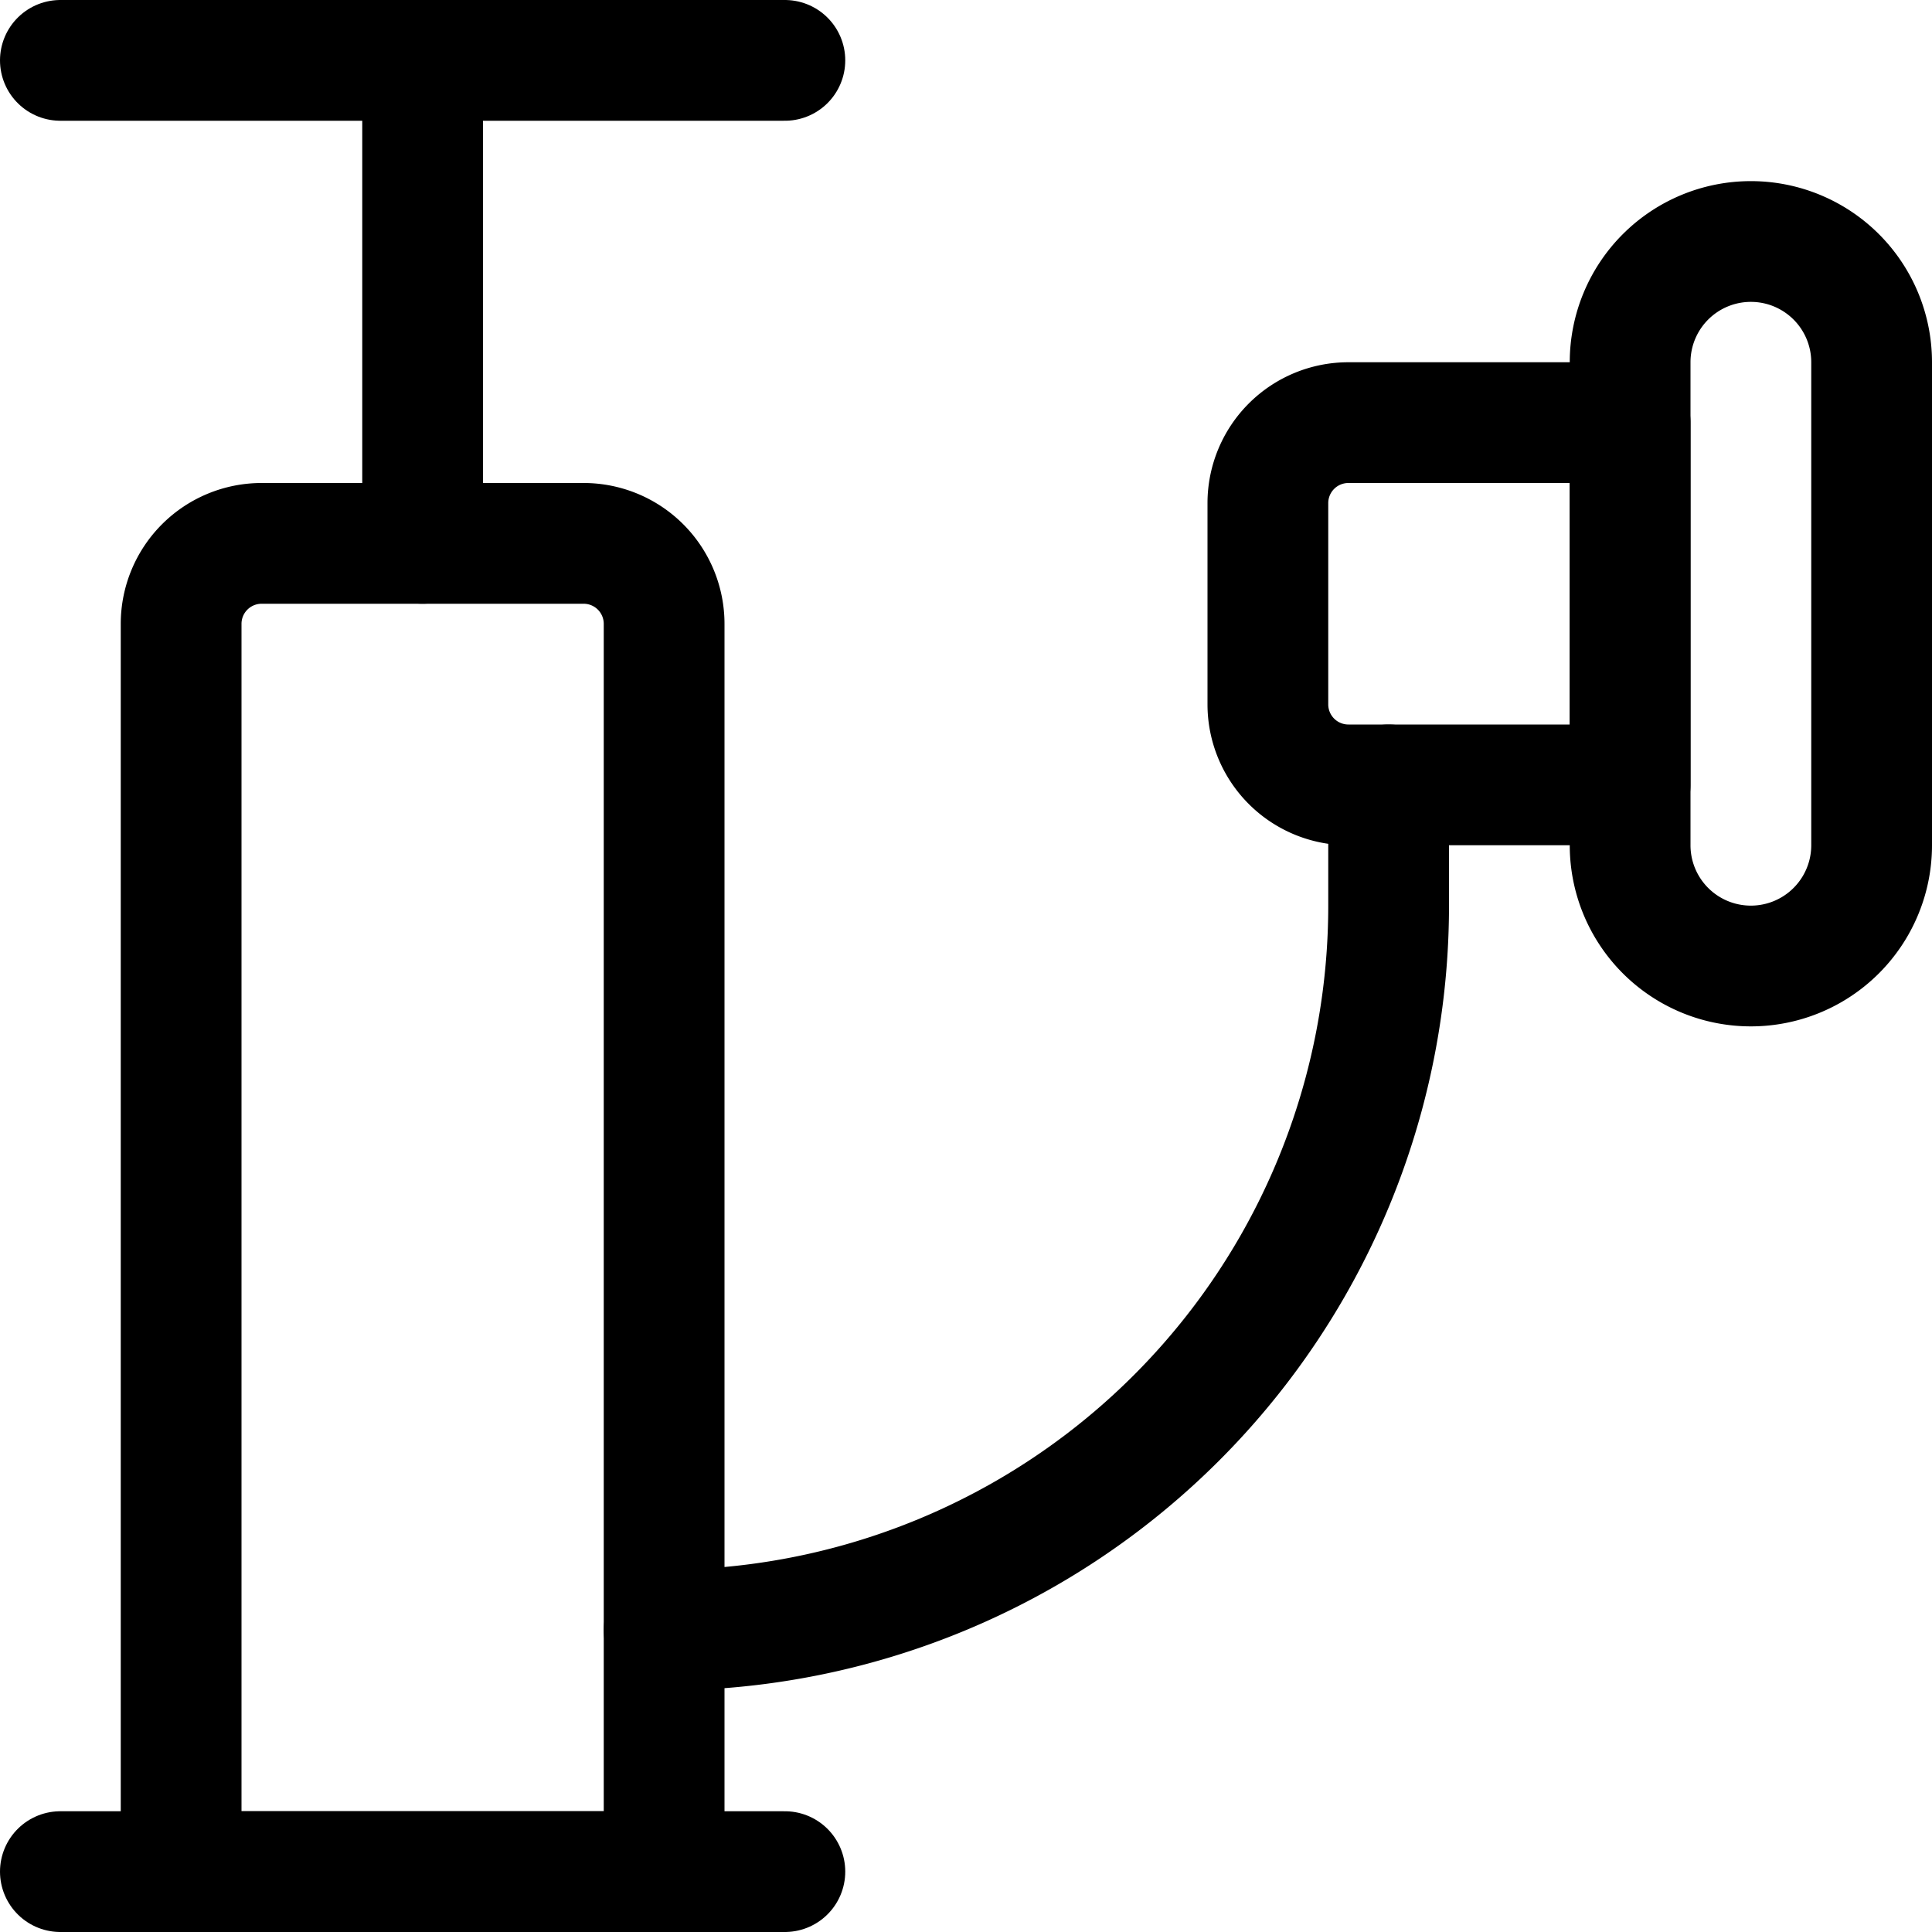 <svg xmlns="http://www.w3.org/2000/svg" viewBox="0 0 24 24"><defs><style>.a{fill:none;stroke:currentColor;stroke-linecap:round;stroke-linejoin:round;stroke-width:1.5px;}</style></defs><title>car-tool-pump</title><path class="a" d="M3.25,6.75h4a1,1,0,0,1,1,1v15.5a0,0,0,0,1,0,0h-6a0,0,0,0,1,0,0V7.75A1,1,0,0,1,3.25,6.75Z"/><line class="a" x1="0.75" y1="23.25" x2="9.75" y2="23.25"/><line class="a" x1="5.25" y1="6.75" x2="5.25" y2="0.75"/><line class="a" x1="9.75" y1="0.75" x2="0.75" y2="0.75"/><path class="a" d="M8.25,20.25a9,9,0,0,0,9-9V9.75"/><path class="a" d="M21.75,3a1.5,1.5,0,0,0-1.5,1.5v6a1.5,1.5,0,0,0,3,0v-6A1.5,1.5,0,0,0,21.75,3Z"/><path class="a" d="M16.75,5.25h3.5a0,0,0,0,1,0,0v4.5a0,0,0,0,1,0,0h-3.5a1,1,0,0,1-1-1V6.25A1,1,0,0,1,16.75,5.25Z"/></svg>